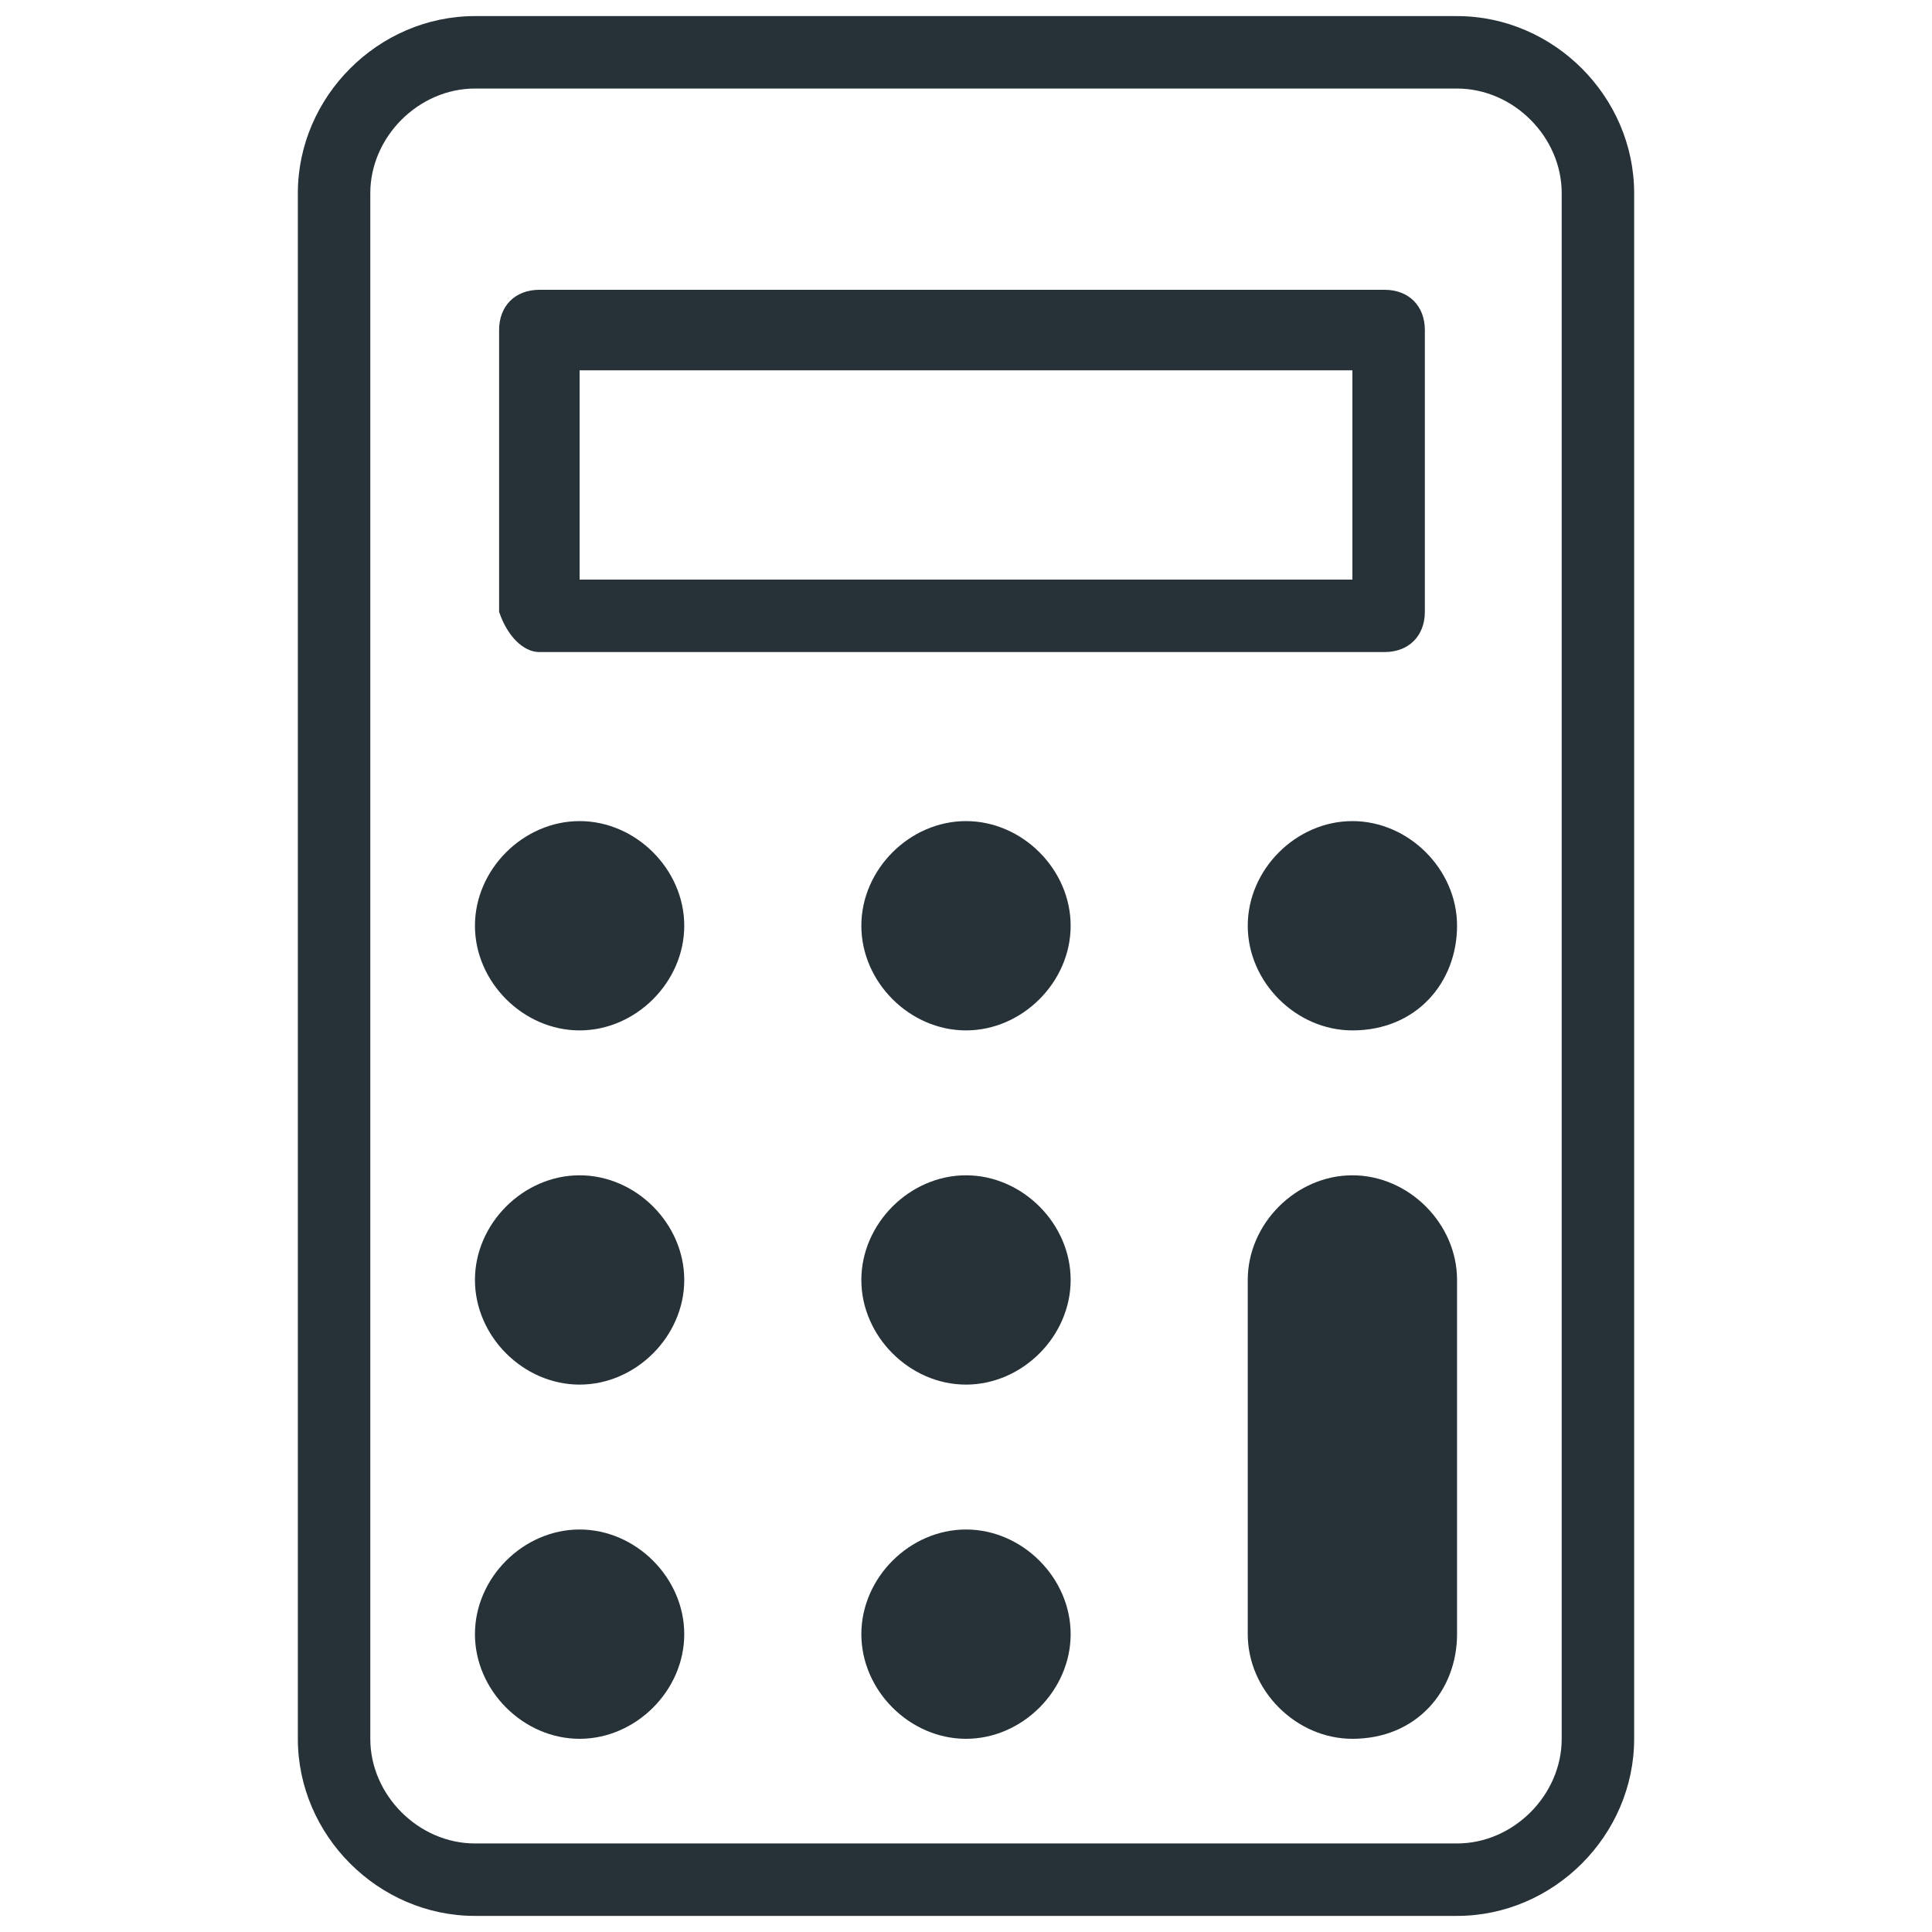 <?xml version="1.0" encoding="utf-8"?>
<!-- Generator: Adobe Illustrator 25.4.1, SVG Export Plug-In . SVG Version: 6.00 Build 0)  -->
<svg version="1.1" id="Capa_1" xmlns="http://www.w3.org/2000/svg" xmlns:xlink="http://www.w3.org/1999/xlink" x="0px" y="0px"
	 viewBox="0 0 24 24" style="enable-background:new 0 0 24 24;" xml:space="preserve">
<style type="text/css">
	.st0{fill:#263238;}
</style>
<g>
	<path class="st0" d="M18.1,0.2H5.9c-1.2,0-2.2,1-2.2,2.2v19.2c0,1.2,1,2.2,2.2,2.2h12.2c1.2,0,2.2-1,2.2-2.2V2.4
		C20.3,1.2,19.3,0.2,18.1,0.2z M19.4,21.6c0,0.7-0.6,1.3-1.3,1.3H5.9c-0.7,0-1.3-0.6-1.3-1.3V2.4c0-0.7,0.6-1.3,1.3-1.3h12.2
		c0.7,0,1.3,0.6,1.3,1.3C19.4,2.4,19.4,21.6,19.4,21.6z"/>
	<path class="st0" d="M6.7,8.1h10.5c0.3,0,0.5-0.2,0.5-0.5V4.1c0-0.3-0.2-0.5-0.5-0.5H6.7c-0.3,0-0.5,0.2-0.5,0.5v3.5
		C6.3,7.9,6.5,8.1,6.7,8.1z M7.2,4.6h9.6v2.6H7.2V4.6z"/>
	<path class="st0" d="M7.2,10.2c-0.7,0-1.3,0.6-1.3,1.3c0,0.7,0.6,1.3,1.3,1.3s1.3-0.6,1.3-1.3C8.5,10.8,7.9,10.2,7.2,10.2z"/>
	<path class="st0" d="M12,10.2c-0.7,0-1.3,0.6-1.3,1.3c0,0.7,0.6,1.3,1.3,1.3c0.7,0,1.3-0.6,1.3-1.3S12.7,10.2,12,10.2z"/>
	<path class="st0" d="M16.8,10.2c-0.7,0-1.3,0.6-1.3,1.3c0,0.7,0.6,1.3,1.3,1.3c0.8,0,1.3-0.6,1.3-1.3
		C18.1,10.8,17.5,10.2,16.8,10.2z"/>
	<path class="st0" d="M7.2,14.6c-0.7,0-1.3,0.6-1.3,1.3c0,0.7,0.6,1.3,1.3,1.3s1.3-0.6,1.3-1.3C8.5,15.2,7.9,14.6,7.2,14.6z"/>
	<path class="st0" d="M12,14.6c-0.7,0-1.3,0.6-1.3,1.3c0,0.7,0.6,1.3,1.3,1.3c0.7,0,1.3-0.6,1.3-1.3C13.3,15.2,12.7,14.6,12,14.6z"
		/>
	<path class="st0" d="M7.2,19c-0.7,0-1.3,0.6-1.3,1.3c0,0.7,0.6,1.3,1.3,1.3s1.3-0.6,1.3-1.3C8.5,19.6,7.9,19,7.2,19z"/>
	<path class="st0" d="M12,19c-0.7,0-1.3,0.6-1.3,1.3c0,0.7,0.6,1.3,1.3,1.3c0.7,0,1.3-0.6,1.3-1.3C13.3,19.6,12.7,19,12,19z"/>
	<path class="st0" d="M16.8,14.6c-0.7,0-1.3,0.6-1.3,1.3v4.4c0,0.7,0.6,1.3,1.3,1.3c0.8,0,1.3-0.6,1.3-1.3v-4.4
		C18.1,15.2,17.5,14.6,16.8,14.6z"/>
</g>
</svg>

